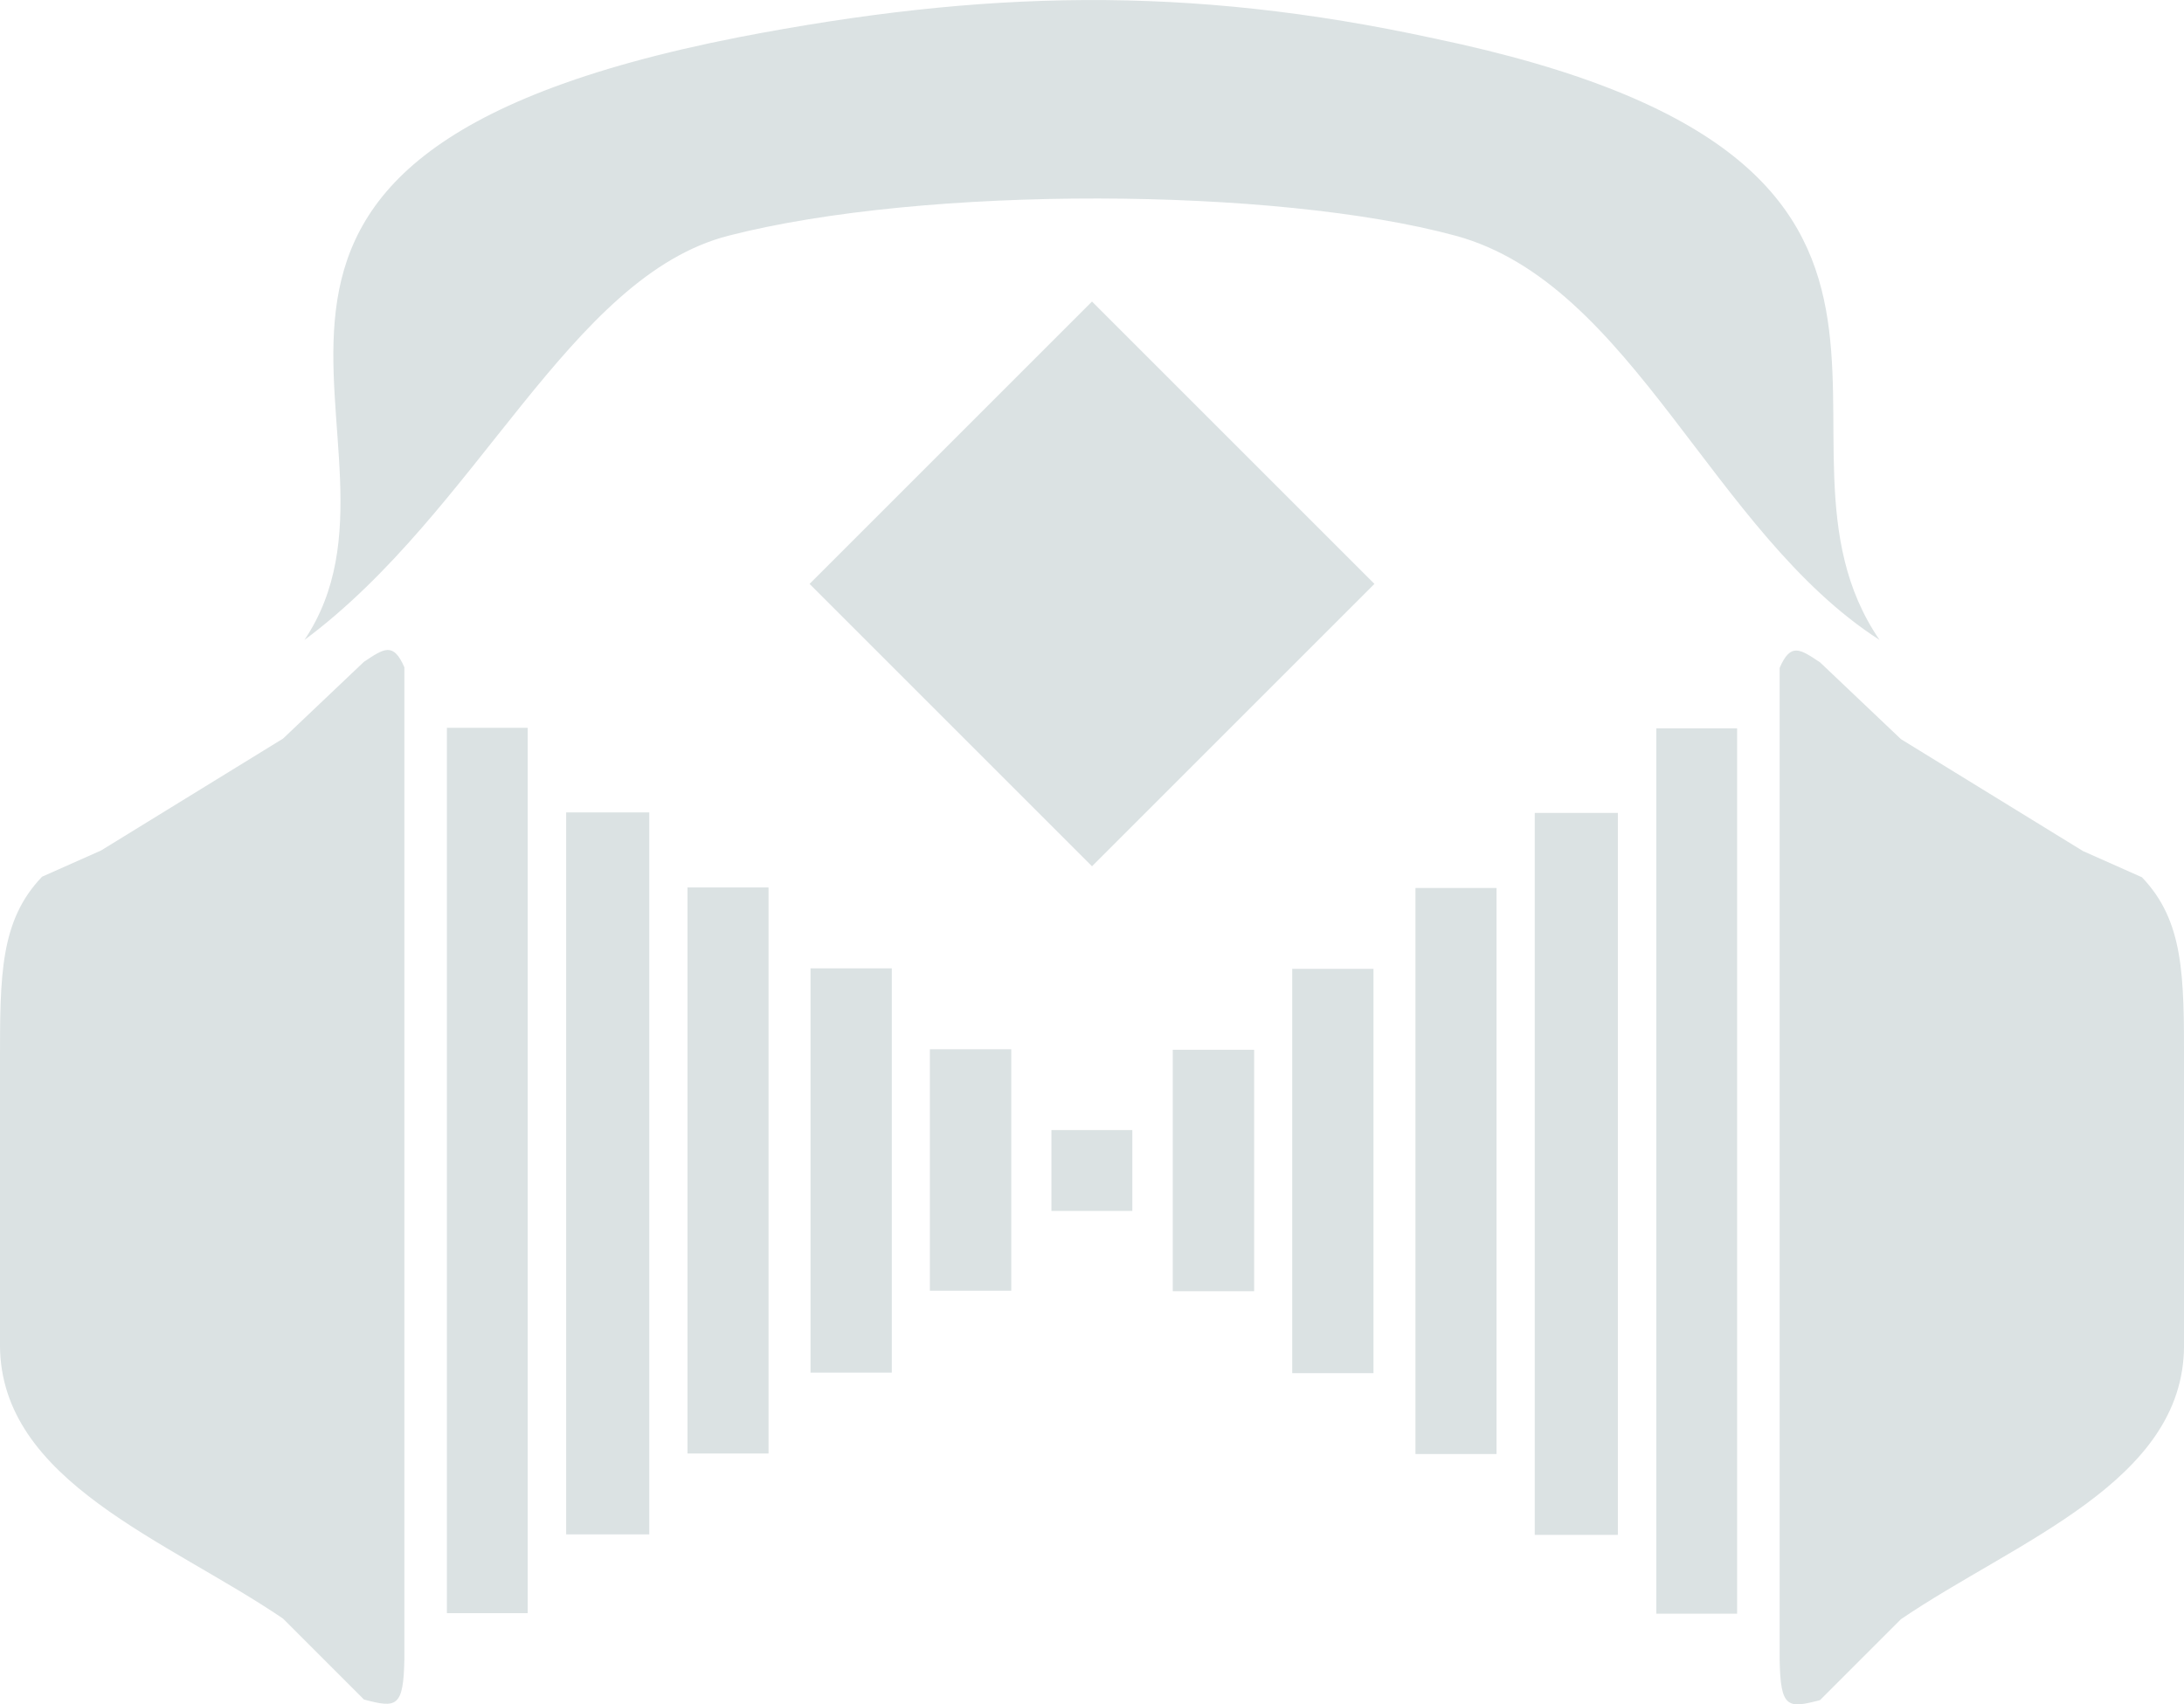 <svg width="540.06" height="421.54" version="1.1" viewBox="0 0 142.89 111.53" xmlns="http://www.w3.org/2000/svg">
  <g transform="translate(-29.096 -22.601)" fill="#dbe2e3">
    <g transform="translate(74.075 3.948)">
      <path d="m-25.06 60.531c11.344-8.431 17.338-23.781 27.745-26.455 12.827-3.295 35.792-3.195 47.563 0 11.577 3.142 16.8 19.424 27.745 26.455-9.093-13.26 9.442-31.321-29.142-39.364-16.182-3.519-29.568-3.153-45.492-0.08-41.119 8.065-19.719 26.466-28.419 39.445z"/>
      <path d="m-21.167 129.87-5.292-5.292c-7.519-5.122-18.508-8.963-18.521-17.905v-18.515c1e-6 -5.677 0-9.26 2.754-12.134l3.86-1.716 11.906-7.322 5.288-5.021c1.326-0.887 1.928-1.305 2.649 0.356v64.904c-0.056 3.19-0.524 3.205-2.646 2.646z"/>
      <path d="m-2.499 71.817h-5.438v47.246h5.438z"/>
      <path d="m5.304 76.729h-5.304v37.042h5.304z"/>
      <path d="m13.367 82.021h-5.317v26.458h5.317z"/>
      <path d="m21.183 87.317h-5.324v15.8h5.324z"/>
      <path d="m-10.455 66.281h-5.285v57.938h5.285z"/>
      <rect x="23.812" y="92.604" width="5.292" height="5.292" ry="0"/>
      <g transform="translate(-10.567 -.443)">
        <path d="m84.667 130.35 5.292-5.292c7.519-5.122 18.508-8.963 18.521-17.905v-18.515c0-5.677 0-9.26-2.754-12.134l-3.86-1.716-11.906-7.322-5.288-5.021c-1.326-0.887-1.928-1.305-2.649 0.356v64.904c0.056 3.19 0.524 3.205 2.646 2.646z"/>
        <path d="m66 72.293h5.438v47.246h-5.438z"/>
        <path d="m58.196 77.205h5.304v37.042h-5.304z"/>
        <path d="m50.133 82.497h5.317v26.458h-5.317z"/>
        <path d="m42.317 87.793h5.324v15.8h-5.324z"/>
        <path d="m73.955 66.758h5.285v57.938h-5.285z"/>
      </g>
      <rect transform="rotate(45)" x="45.857" y="8.428" width="26.132" height="26.132"/>
    </g>
    <path d="m-121.71-58.208-21.167 15.875v21.167l15.875 21.167-5.292 21.167-37.042 10.583v15.875h105.83v-15.875l-37.042-10.583-5.292-21.167 15.875-21.167v-21.167l-21.167-15.875z"/>
  </g>
</svg>
